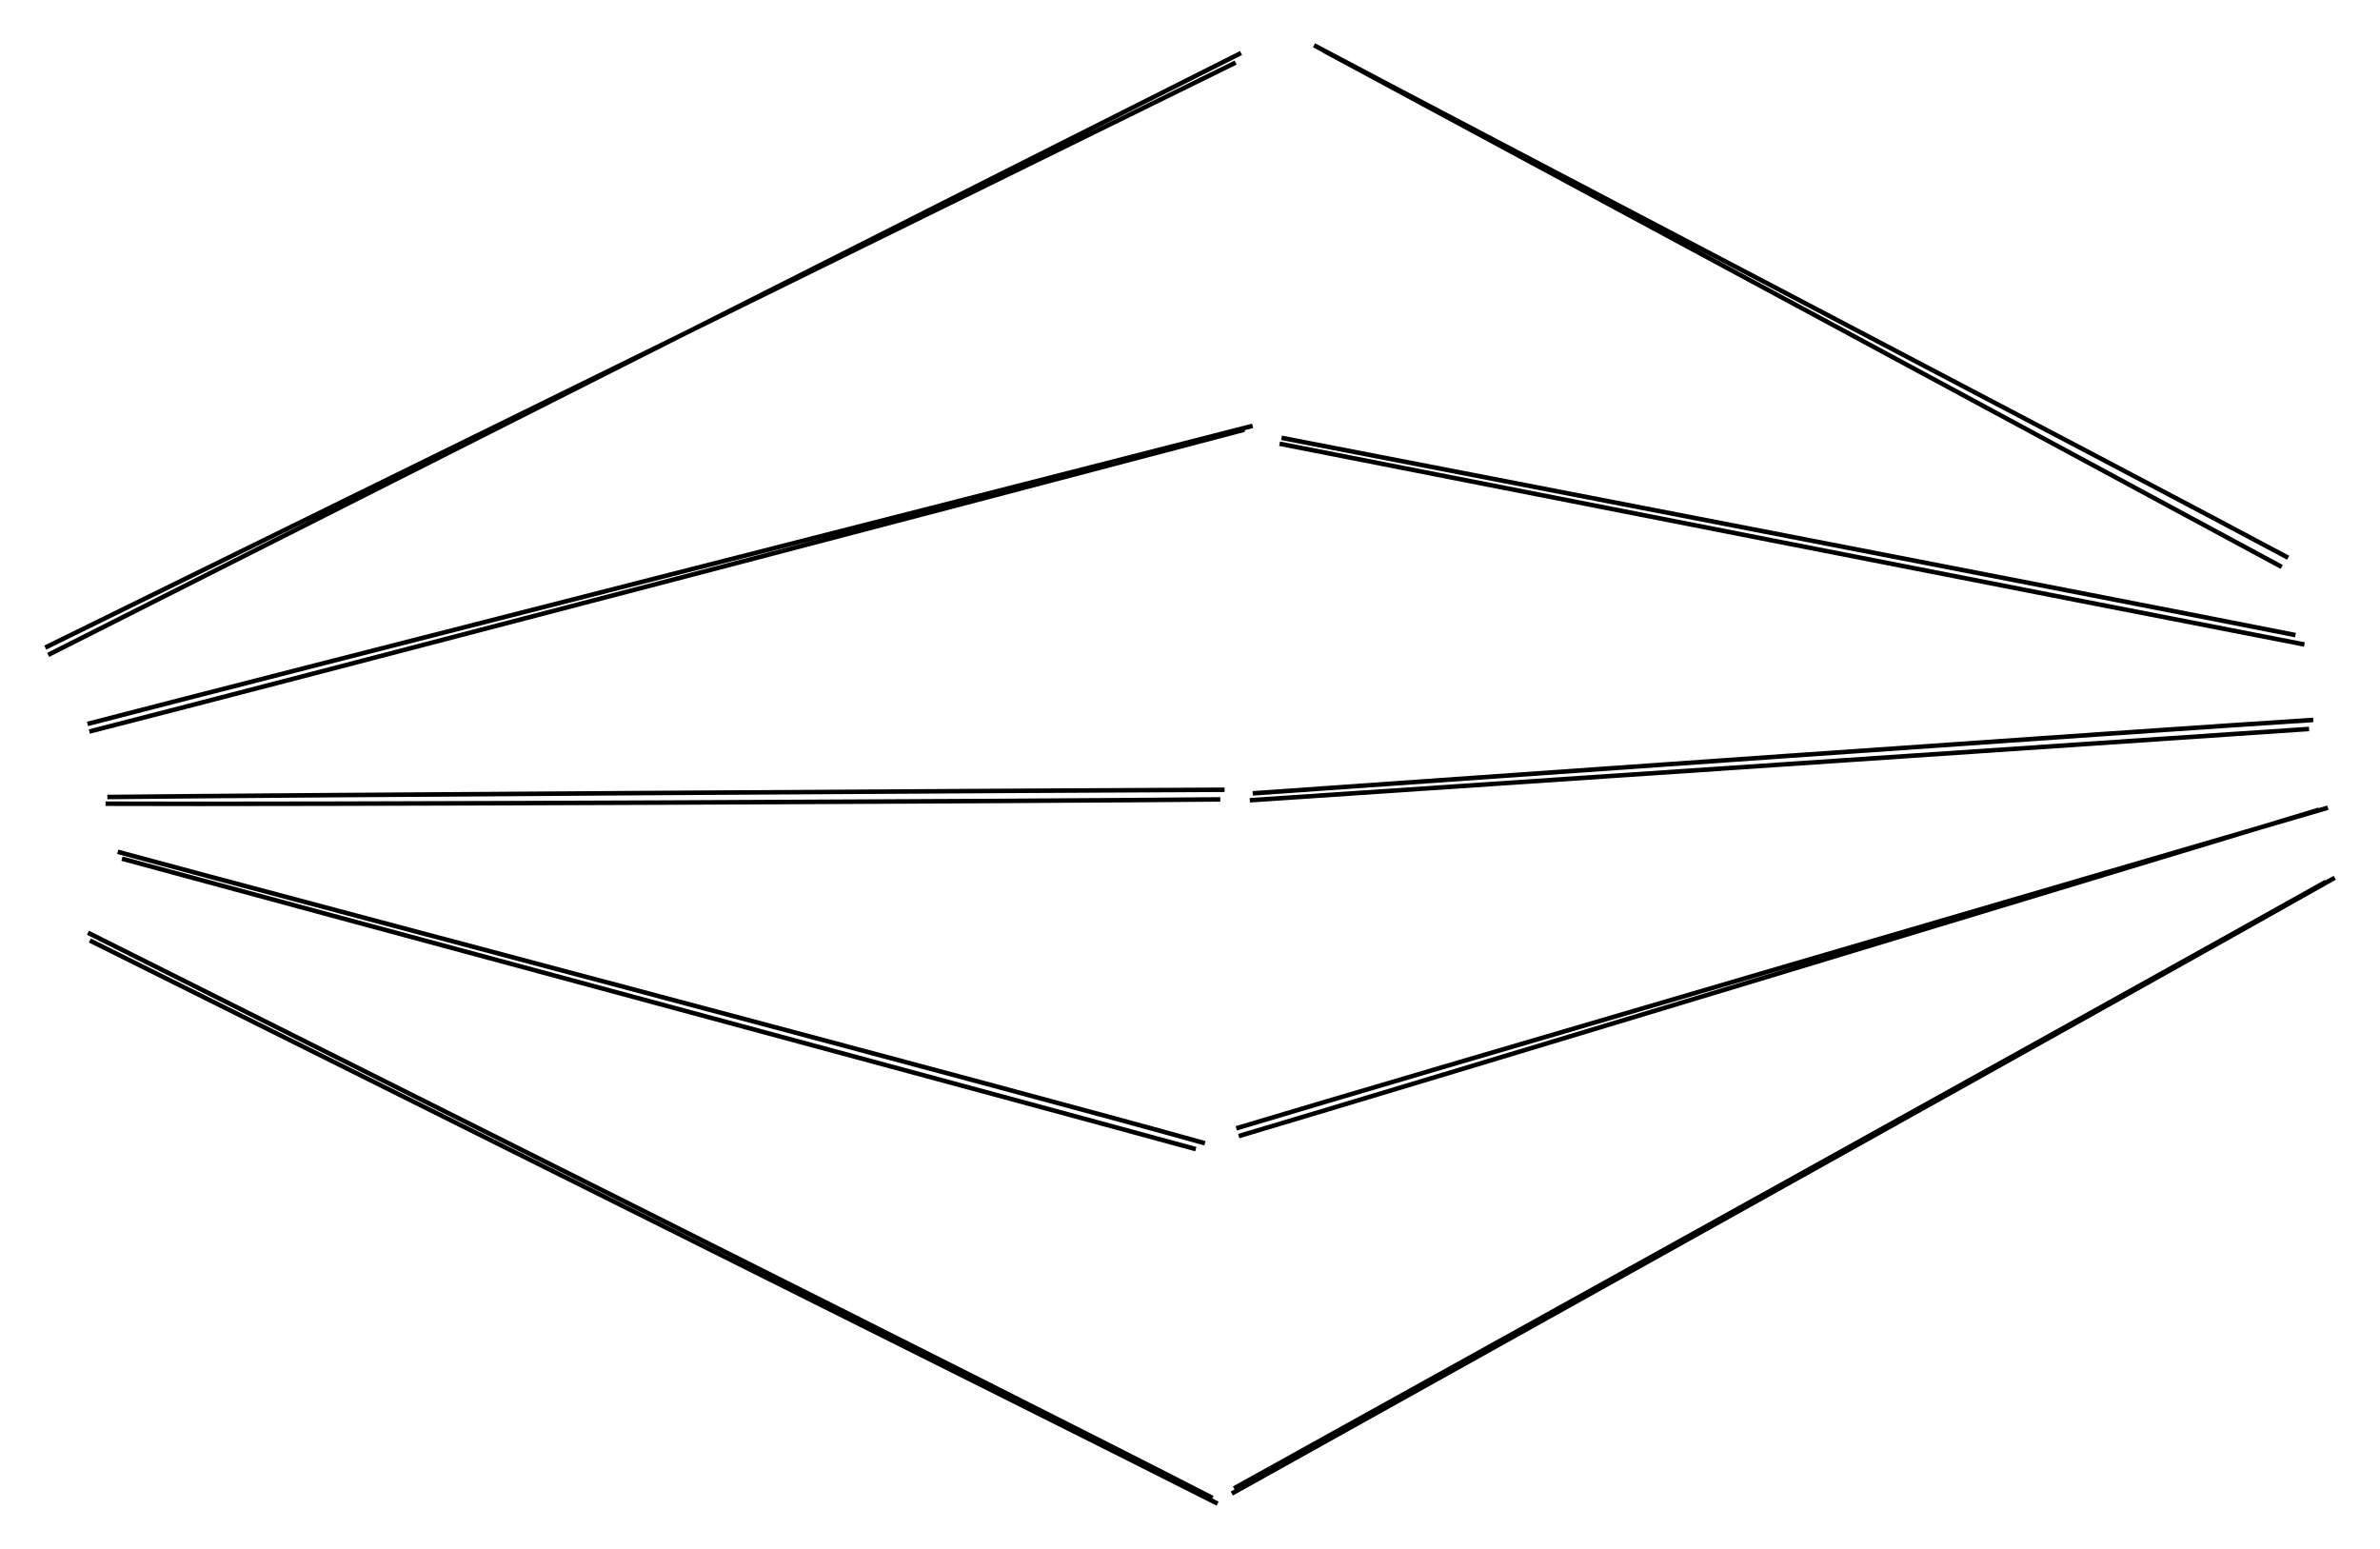 <svg version="1.1" xmlns="http://www.w3.org/2000/svg" viewBox="0 0 525.925 342.248" width="1051.851" height="684.495">
  <!-- svg-source:excalidraw -->
  
  <defs>
    <style>
      @font-face {
        font-family: "Virgil";
        src: url("https://excalidraw.com/Virgil.woff2");
      }
      @font-face {
        font-family: "Cascadia";
        src: url("https://excalidraw.com/Cascadia.woff2");
      }
    </style>
  </defs>
  <g><g transform="translate(505.584 124.364) rotate(0 -107.588 -56.73)"><path d="M0.052 -1.122 C-35.696 -20.294, -179.522 -95.422, -215.228 -114.364 M-1.379 0.903 C-36.705 -18.181, -177.485 -94.021, -213.083 -113.175" stroke="#000000" stroke-width="1" fill="none"></path></g></g><g><g transform="translate(507.68 141.356) rotate(0 -111.69 -21.777)"><path d="M-0.43 -1.022 C-37.673 -8.416, -187.061 -37.332, -224.487 -44.611 M1.545 1.056 C-35.68 -6.151, -187.082 -35.857, -224.924 -43.308" stroke="#000000" stroke-width="1" fill="none"></path></g></g><g><g transform="translate(510.15 160.252) rotate(0 -116.474 7.701)"><path d="M1.024 -1.176 C-37.98 1.312, -194.095 12.305, -233.335 15.049 M0.103 0.822 C-39.068 3.501, -194.715 13.928, -233.973 16.578" stroke="#000000" stroke-width="1" fill="none"></path></g></g><g><g transform="translate(512.76 177.794) rotate(0 -118.962 36.963)"><path d="M-0.359 1.131 C-40.219 13.217, -199.251 61.413, -239.038 73.246 M1.653 0.68 C-38.307 12.362, -199.391 59.427, -239.576 71.525" stroke="#000000" stroke-width="1" fill="none"></path></g></g><g><g transform="translate(514.46 194.566) rotate(0 -120.398 67.423)"><path d="M-0.482 0.285 C-40.635 22.79, -201.537 111.967, -241.778 134.321 M1.465 -0.611 C-38.693 22.094, -201.632 112.794, -242.261 135.458" stroke="#000000" stroke-width="1" fill="none"></path></g></g><g><g transform="translate(273.732 12.669) rotate(0 -131.612 65.543)"><path d="M0.508 -0.955 C-43.279 21.003, -219.109 109.876, -263.091 132.041 M-0.684 1.157 C-44.546 22.769, -219.846 108.916, -263.732 130.422" stroke="#000000" stroke-width="1" fill="none"></path></g></g><g><g transform="translate(275.746 94.565) rotate(0 -127.674 33.303)"><path d="M-0.75 0.376 C-43.361 11.644, -213.249 56.17, -256.006 67.079 M1.057 -0.473 C-41.591 10.509, -213.198 54.161, -256.406 65.394" stroke="#000000" stroke-width="1" fill="none"></path></g></g><g><g transform="translate(269.64 175.426) rotate(0 -122.678 0.639)"><path d="M0.963 -0.92 C-40.021 -0.743, -204.403 0.232, -245.915 0.683 M0.009 1.212 C-41.041 1.616, -205.348 2.371, -246.318 2.164" stroke="#000000" stroke-width="1" fill="none"></path></g></g><g><g transform="translate(264.579 254.388) rotate(0 -118.438 -33.323)"><path d="M-0.333 -0.472 C-40.011 -11.338, -197.986 -53.863, -237.626 -64.654 M1.692 -1.766 C-38.181 -12.984, -198.416 -55.259, -238.568 -66.173" stroke="#000000" stroke-width="1" fill="none"></path></g></g><g><g transform="translate(268.411 332.632) rotate(0 -124.163 -63.458)"><path d="M0.655 -0.384 C-40.575 -21.259, -206.973 -104.134, -248.561 -124.822 M-0.46 -1.631 C-41.657 -22.88, -207.513 -105.757, -248.981 -126.532" stroke="#000000" stroke-width="1" fill="none"></path></g></g></svg>